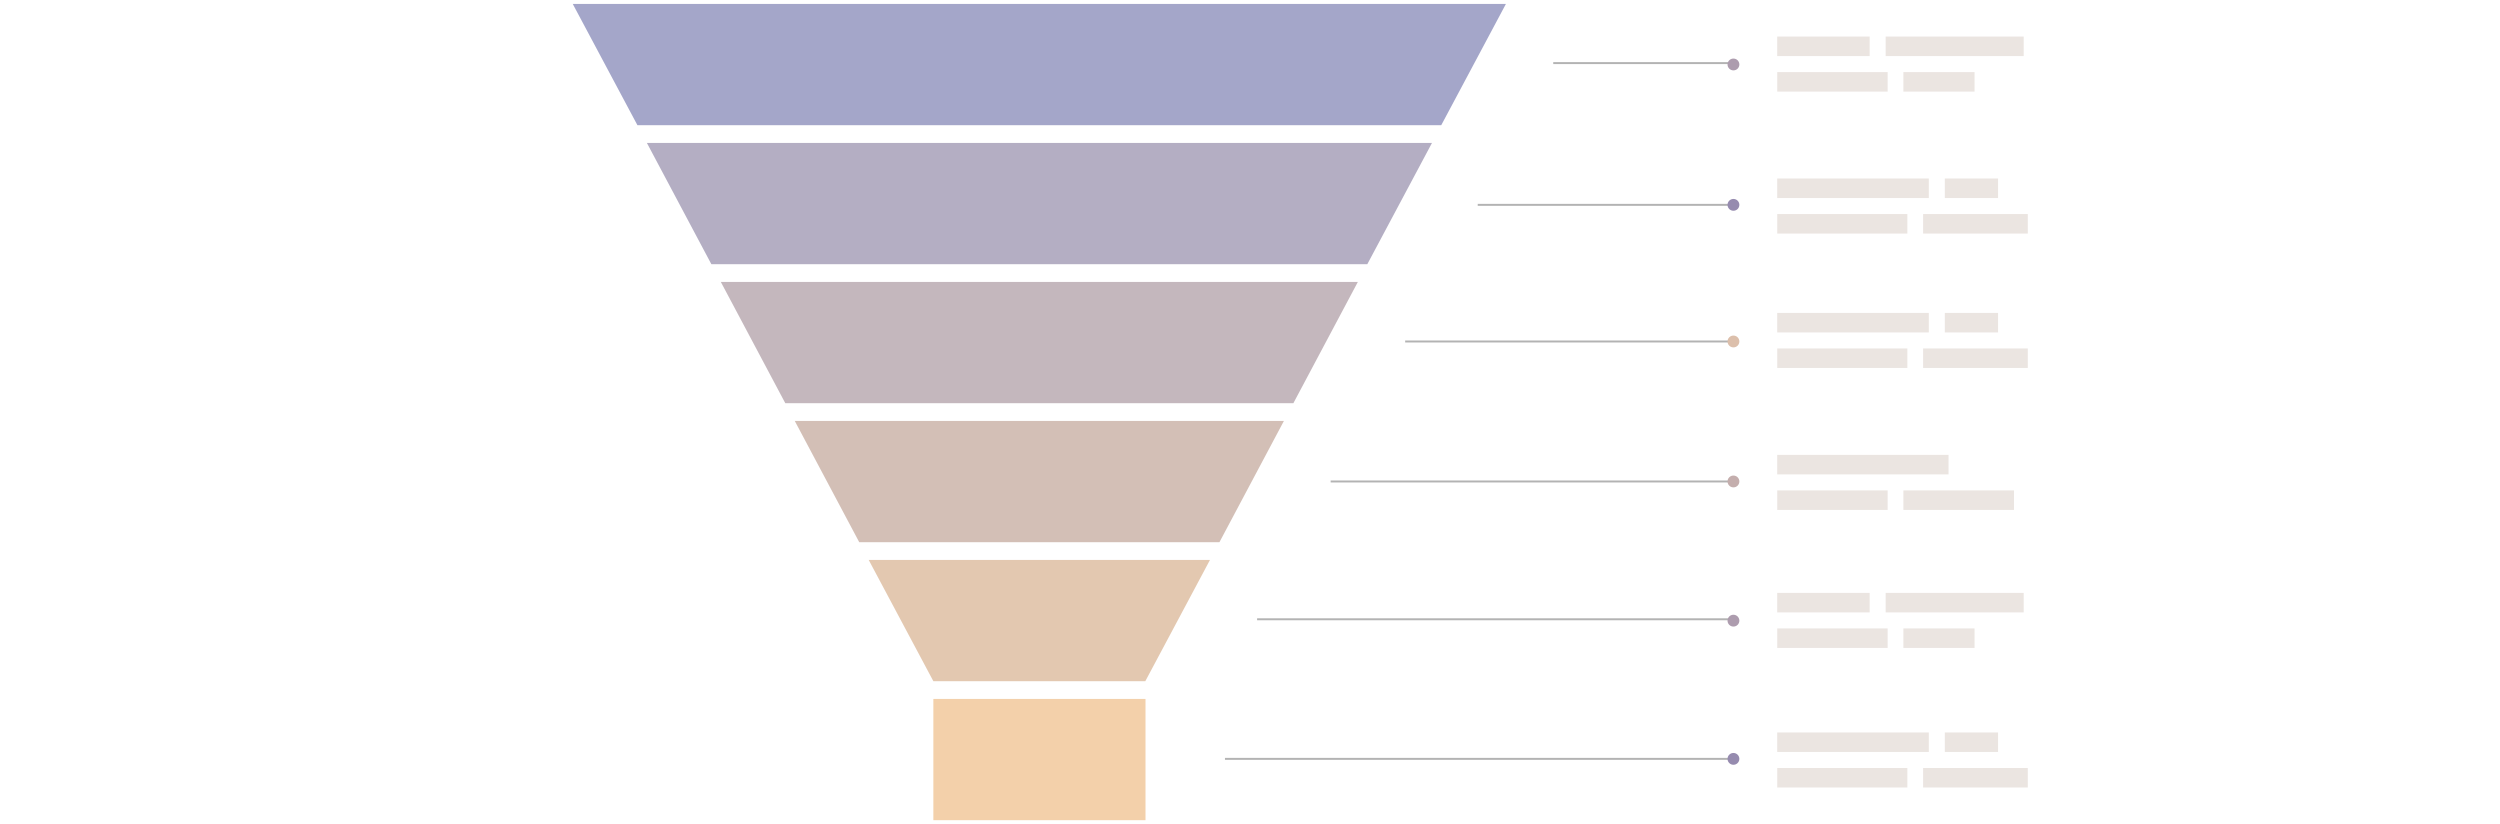 <?xml version="1.0" encoding="utf-8"?>
<!-- Generator: Adobe Illustrator 22.1.0, SVG Export Plug-In . SVG Version: 6.00 Build 0)  -->
<svg version="1.1" xmlns="http://www.w3.org/2000/svg" xmlns:xlink="http://www.w3.org/1999/xlink" x="0px" y="0px"
	 viewBox="0 0 1268 418" enable-background="new 0 0 1268 418" xml:space="preserve">
<g id="Layer_1">
	<polygon fill="#C4B7BD" points="398.3,204.5 656,204.5 688.7,143 365.6,143 	"/>
	<rect x="473.4" y="354.5" fill="#F3D0AA" width="107.6" height="61.5"/>
	<polygon fill="#A4A6C9" points="530.9,2 523.4,2 290.5,2 323.3,63.5 731,63.5 763.8,2 	"/>
	<polygon fill="#E3C8B0" points="473.4,345.5 580.9,345.5 613.7,284 440.6,284 	"/>
	<polygon fill="#D3BFB6" points="435.8,275 618.5,275 651.2,213.5 403.1,213.5 	"/>
	<polygon fill="#B4AEC3" points="360.8,134 693.5,134 726.3,72.5 328.1,72.5 	"/>
	<line fill="none" stroke="#B3B3B3" stroke-miterlimit="10" x1="879.5" y1="173.2" x2="712.7" y2="173.2"/>
	<circle fill="#DCBFAB" cx="879.2" cy="173.2" r="3"/>
	<line fill="none" stroke="#B3B3B3" stroke-miterlimit="10" x1="879.2" y1="244.2" x2="674.9" y2="244.2"/>
	<circle fill="#C4AEAD" cx="879.2" cy="244.2" r="3"/>
	<line fill="none" stroke="#B3B3B3" stroke-miterlimit="10" x1="879.2" y1="314.1" x2="637.6" y2="314.1"/>
	<circle fill="#AD9CAE" cx="879.2" cy="314.8" r="3"/>
	<line fill="none" stroke="#B3B3B3" stroke-miterlimit="10" x1="879.2" y1="384.9" x2="621.3" y2="384.9"/>
	<circle fill="#968BAF" cx="879.2" cy="384.9" r="3"/>
	
		<rect x="986.5" y="371.5" transform="matrix(-1 -4.486867e-11 4.486867e-11 -1 1999.913 752.9)" fill="#EBE5E1" width="27" height="9.9"/>
	
		<rect x="901.5" y="371.5" transform="matrix(-1 -4.474877e-11 4.474877e-11 -1 1879.795 752.9)" fill="#EBE5E1" width="76.9" height="9.9"/>
	
		<rect x="901.5" y="389.5" transform="matrix(-1 -4.487933e-11 4.487933e-11 -1 1868.912 788.922)" fill="#EBE5E1" width="66" height="9.9"/>
	
		<rect x="975.3" y="389.5" transform="matrix(-1 -4.499746e-11 4.499746e-11 -1 2003.795 788.922)" fill="#EBE5E1" width="53.1" height="9.9"/>
	
		<rect x="956.5" y="300.7" transform="matrix(-1 -4.485136e-11 4.485136e-11 -1 1982.913 611.314)" fill="#EBE5E1" width="70" height="9.9"/>
	
		<rect x="901.5" y="300.7" transform="matrix(-1 -4.478829e-11 4.478829e-11 -1 1849.795 611.314)" fill="#EBE5E1" width="46.9" height="9.9"/>
	
		<rect x="901.5" y="318.7" transform="matrix(-1 -4.480561e-11 4.480561e-11 -1 1858.912 647.336)" fill="#EBE5E1" width="56" height="9.9"/>
	
		<rect x="965.3" y="318.7" transform="matrix(-1 -4.487356e-11 4.487356e-11 -1 1966.795 647.336)" fill="#EBE5E1" width="36.1" height="9.9"/>
	<line fill="none" stroke="#B3B3B3" stroke-miterlimit="10" x1="879.2" y1="32" x2="787.8" y2="32"/>
	<circle fill="#AD9CAE" cx="879.2" cy="32.7" r="3"/>
	<line fill="none" stroke="#B3B3B3" stroke-miterlimit="10" x1="879.2" y1="103.9" x2="749.5" y2="103.9"/>
	<circle fill="#968BAF" cx="879.2" cy="103.9" r="3"/>
	
		<rect x="986.5" y="90.6" transform="matrix(-1 -4.513779e-11 4.513779e-11 -1 1999.913 191.043)" fill="#EBE5E1" width="27" height="9.9"/>
	
		<rect x="901.5" y="90.6" transform="matrix(-1 -4.489088e-11 4.489088e-11 -1 1879.795 191.043)" fill="#EBE5E1" width="76.9" height="9.9"/>
	
		<rect x="901.5" y="108.6" transform="matrix(-1 -4.485180e-11 4.485180e-11 -1 1868.912 227.065)" fill="#EBE5E1" width="66" height="9.9"/>
	
		<rect x="975.3" y="108.6" transform="matrix(-1 -4.482649e-11 4.482649e-11 -1 2003.795 227.065)" fill="#EBE5E1" width="53.1" height="9.9"/>
	
		<rect x="956.5" y="18.6" transform="matrix(-1 -4.485136e-11 4.485136e-11 -1 1982.913 47.043)" fill="#EBE5E1" width="70" height="9.9"/>
	
		<rect x="901.5" y="18.6" transform="matrix(-1 -4.482737e-11 4.482737e-11 -1 1849.795 47.043)" fill="#EBE5E1" width="46.9" height="9.9"/>
	
		<rect x="901.5" y="36.6" transform="matrix(-1 -4.483803e-11 4.483803e-11 -1 1858.912 83.065)" fill="#EBE5E1" width="56" height="9.9"/>
	
		<rect x="965.3" y="36.6" transform="matrix(-1 -4.482338e-11 4.482338e-11 -1 1966.795 83.065)" fill="#EBE5E1" width="36.1" height="9.9"/>
	
		<rect x="986.5" y="158.7" transform="matrix(-1 -4.520529e-11 4.520529e-11 -1 1999.913 327.314)" fill="#EBE5E1" width="27" height="9.9"/>
	
		<rect x="901.5" y="158.7" transform="matrix(-1 -4.486690e-11 4.486690e-11 -1 1879.795 327.314)" fill="#EBE5E1" width="76.9" height="9.9"/>
	
		<rect x="901.5" y="176.7" transform="matrix(-1 -4.485180e-11 4.485180e-11 -1 1868.912 363.336)" fill="#EBE5E1" width="66" height="9.9"/>
	
		<rect x="975.3" y="176.7" transform="matrix(-1 -4.479229e-11 4.479229e-11 -1 2003.795 363.336)" fill="#EBE5E1" width="53.1" height="9.9"/>
	
		<rect x="901.5" y="230.7" transform="matrix(-1 -4.489488e-11 4.489488e-11 -1 1889.795 471.314)" fill="#EBE5E1" width="86.9" height="9.9"/>
	
		<rect x="901.5" y="248.7" transform="matrix(-1 -4.480561e-11 4.480561e-11 -1 1858.912 507.336)" fill="#EBE5E1" width="56" height="9.9"/>
	
		<rect x="965.3" y="248.7" transform="matrix(-1 -4.492596e-11 4.492596e-11 -1 1986.795 507.336)" fill="#EBE5E1" width="56.1" height="9.9"/>
</g>
<g id="Layer_2">
</g>
<g id="Layer_3">
</g>
</svg>
